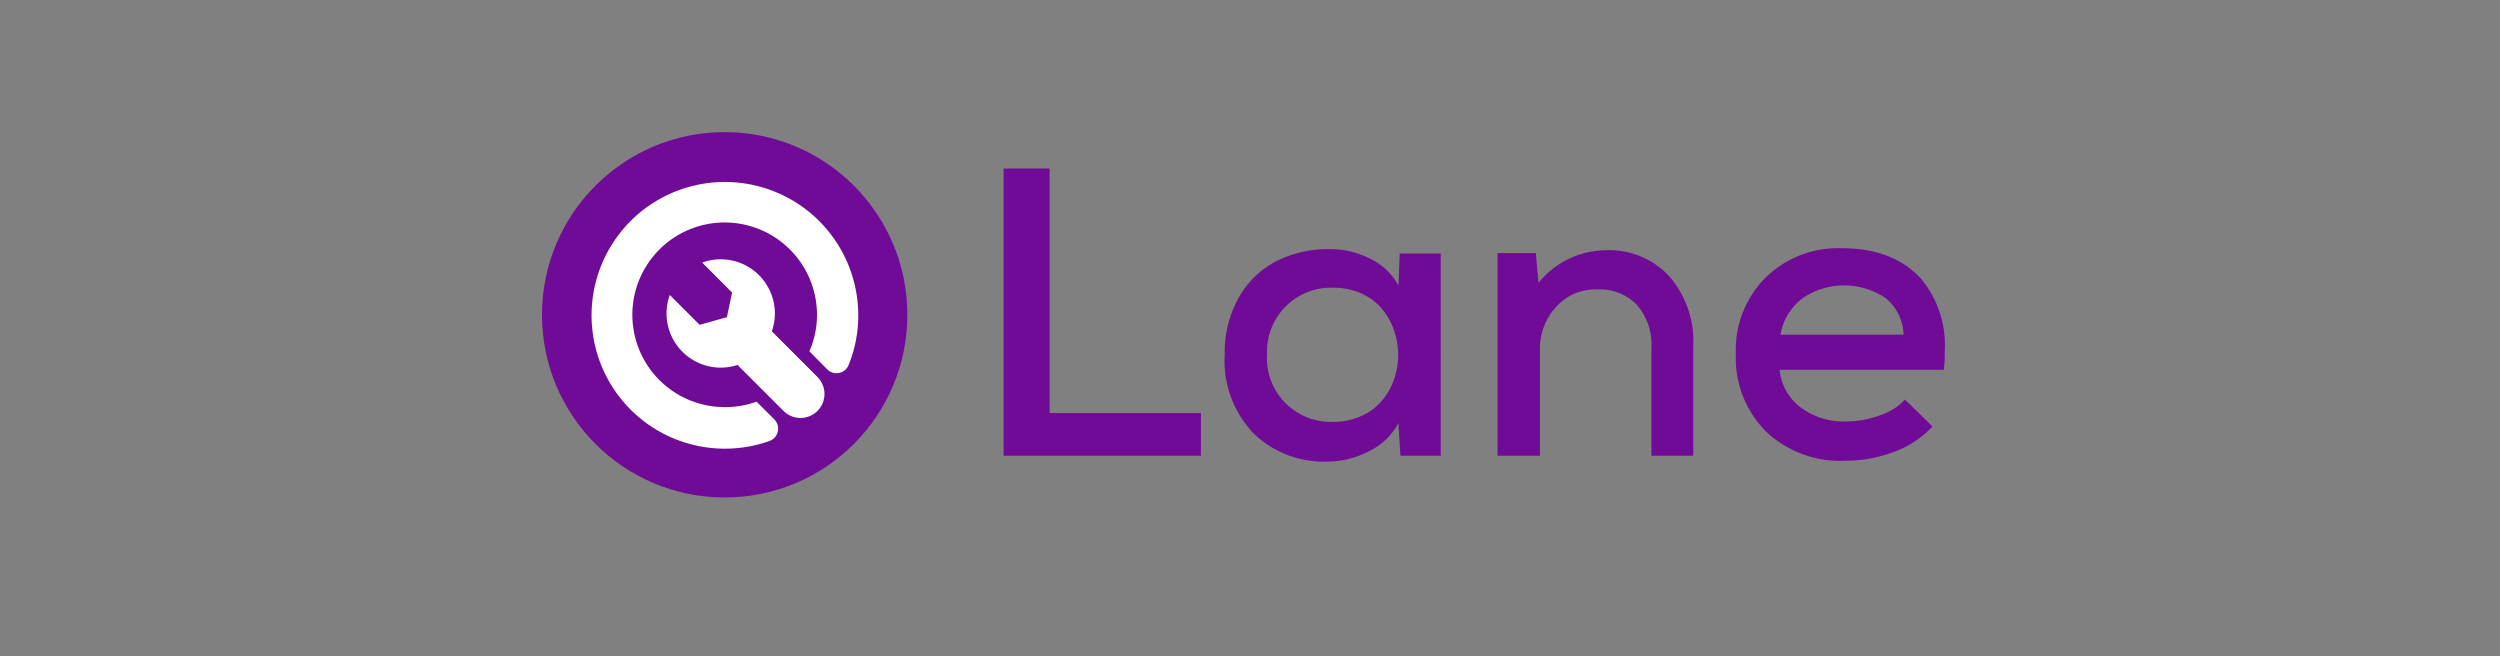 <svg id="Layer_1" data-name="Layer 1" xmlns="http://www.w3.org/2000/svg" viewBox="0 0 243.73 64"><rect x="0" y="0" width="243.73" height="64" fill="#808080" stroke="none"/><defs><style>.cls-1{fill:#700b97;}.cls-2{fill:#fff;}.cls-3{fill:none;}.cls-4{fill:#1f2937;}</style></defs><path class="cls-1" d="M97.84,44.43v-28h4.49V40.27h14.75v4.16Z"/><path class="cls-1" d="M119.4,34.56A10.83,10.83,0,0,1,120.78,29a8.89,8.89,0,0,1,3.66-3.54,11.14,11.14,0,0,1,5.16-1.17,8.57,8.57,0,0,1,4,.94,6.19,6.19,0,0,1,2.74,2.61l.12-3.12h4V44.43h-3.93l-.2-3.18A6.36,6.36,0,0,1,133.44,44a8.73,8.73,0,0,1-3.92,1h-.12a9.82,9.82,0,0,1-7.17-2.73A10.24,10.24,0,0,1,119.4,34.56Zm4.12,0a6.23,6.23,0,0,0,6.41,6.57,6.58,6.58,0,0,0,2.78-.57,5.49,5.49,0,0,0,2-1.48A6.48,6.48,0,0,0,135.9,37a7.26,7.26,0,0,0,0-4.81,6.43,6.43,0,0,0-1.18-2.09,5.62,5.62,0,0,0-2-1.49,6.58,6.58,0,0,0-2.78-.56,6.23,6.23,0,0,0-6.41,6.53Z"/><path class="cls-1" d="M146,44.43V24.67h3.73l.26,2.9a8.61,8.61,0,0,1,6.66-3.18,8,8,0,0,1,6.06,2.51,9.7,9.7,0,0,1,2.37,6.93v10.6H161V33.88a5.9,5.9,0,0,0-1.39-4.13,5,5,0,0,0-3.92-1.53,5.09,5.09,0,0,0-4,1.72,6,6,0,0,0-1.56,4.19v10.3Z"/><path class="cls-1" d="M169.23,34.47a10,10,0,0,1,2.88-7.39,10.11,10.11,0,0,1,7.47-2.88q5,0,7.73,3a10.14,10.14,0,0,1,2.29,7c0,.6,0,1.21-.1,1.85h-16a5.17,5.17,0,0,0,2,3.63A7,7,0,0,0,180,41.09a9.54,9.54,0,0,0,3.22-.58,5.71,5.71,0,0,0,2.5-1.56l2.68,2.63a9.66,9.66,0,0,1-3.77,2.48,13.48,13.48,0,0,1-4.71.86,10.55,10.55,0,0,1-7.75-2.85A10.19,10.19,0,0,1,169.23,34.47Zm4.35-1.84h12a4.77,4.77,0,0,0-1.74-3.56,7.21,7.21,0,0,0-8.1,0A5.65,5.65,0,0,0,173.58,32.63Z"/><circle class="cls-1" cx="70.65" cy="30.69" r="17.81"/><path class="cls-2" d="M75.33,29.5h0a2.35,2.35,0,0,1,2.35,2.35v10a0,0,0,0,1,0,0H73a0,0,0,0,1,0,0v-10A2.35,2.35,0,0,1,75.33,29.5Z" transform="translate(153.83 7.65) rotate(135)"/><path class="cls-3" d="M70.65,21.7a9,9,0,1,0,3.11,17.43l-5.31-5.31,5-5,5.44,5.45a8.83,8.83,0,0,0,.74-3.56A9,9,0,0,0,70.65,21.7Z"/><path class="cls-4" d="M80.05,39.7l-.39.39Z"/><path class="cls-2" d="M70.65,39.69a9,9,0,1,1,9-9,8.83,8.83,0,0,1-.74,3.56L80.64,36a1.27,1.27,0,0,0,2.09-.41,12.75,12.75,0,0,0,.94-5.1A13,13,0,1,0,75,43a1.28,1.28,0,0,0,.48-2.12l-1.72-1.72A8.93,8.93,0,0,1,70.65,39.69Z"/><path class="cls-2" d="M74,26.83a5.27,5.27,0,0,0-5.54-1.23l2.91,2.92-.5,2.4-2.66.75-2.91-2.91A5.28,5.28,0,1,0,74,26.83Z"/></svg>